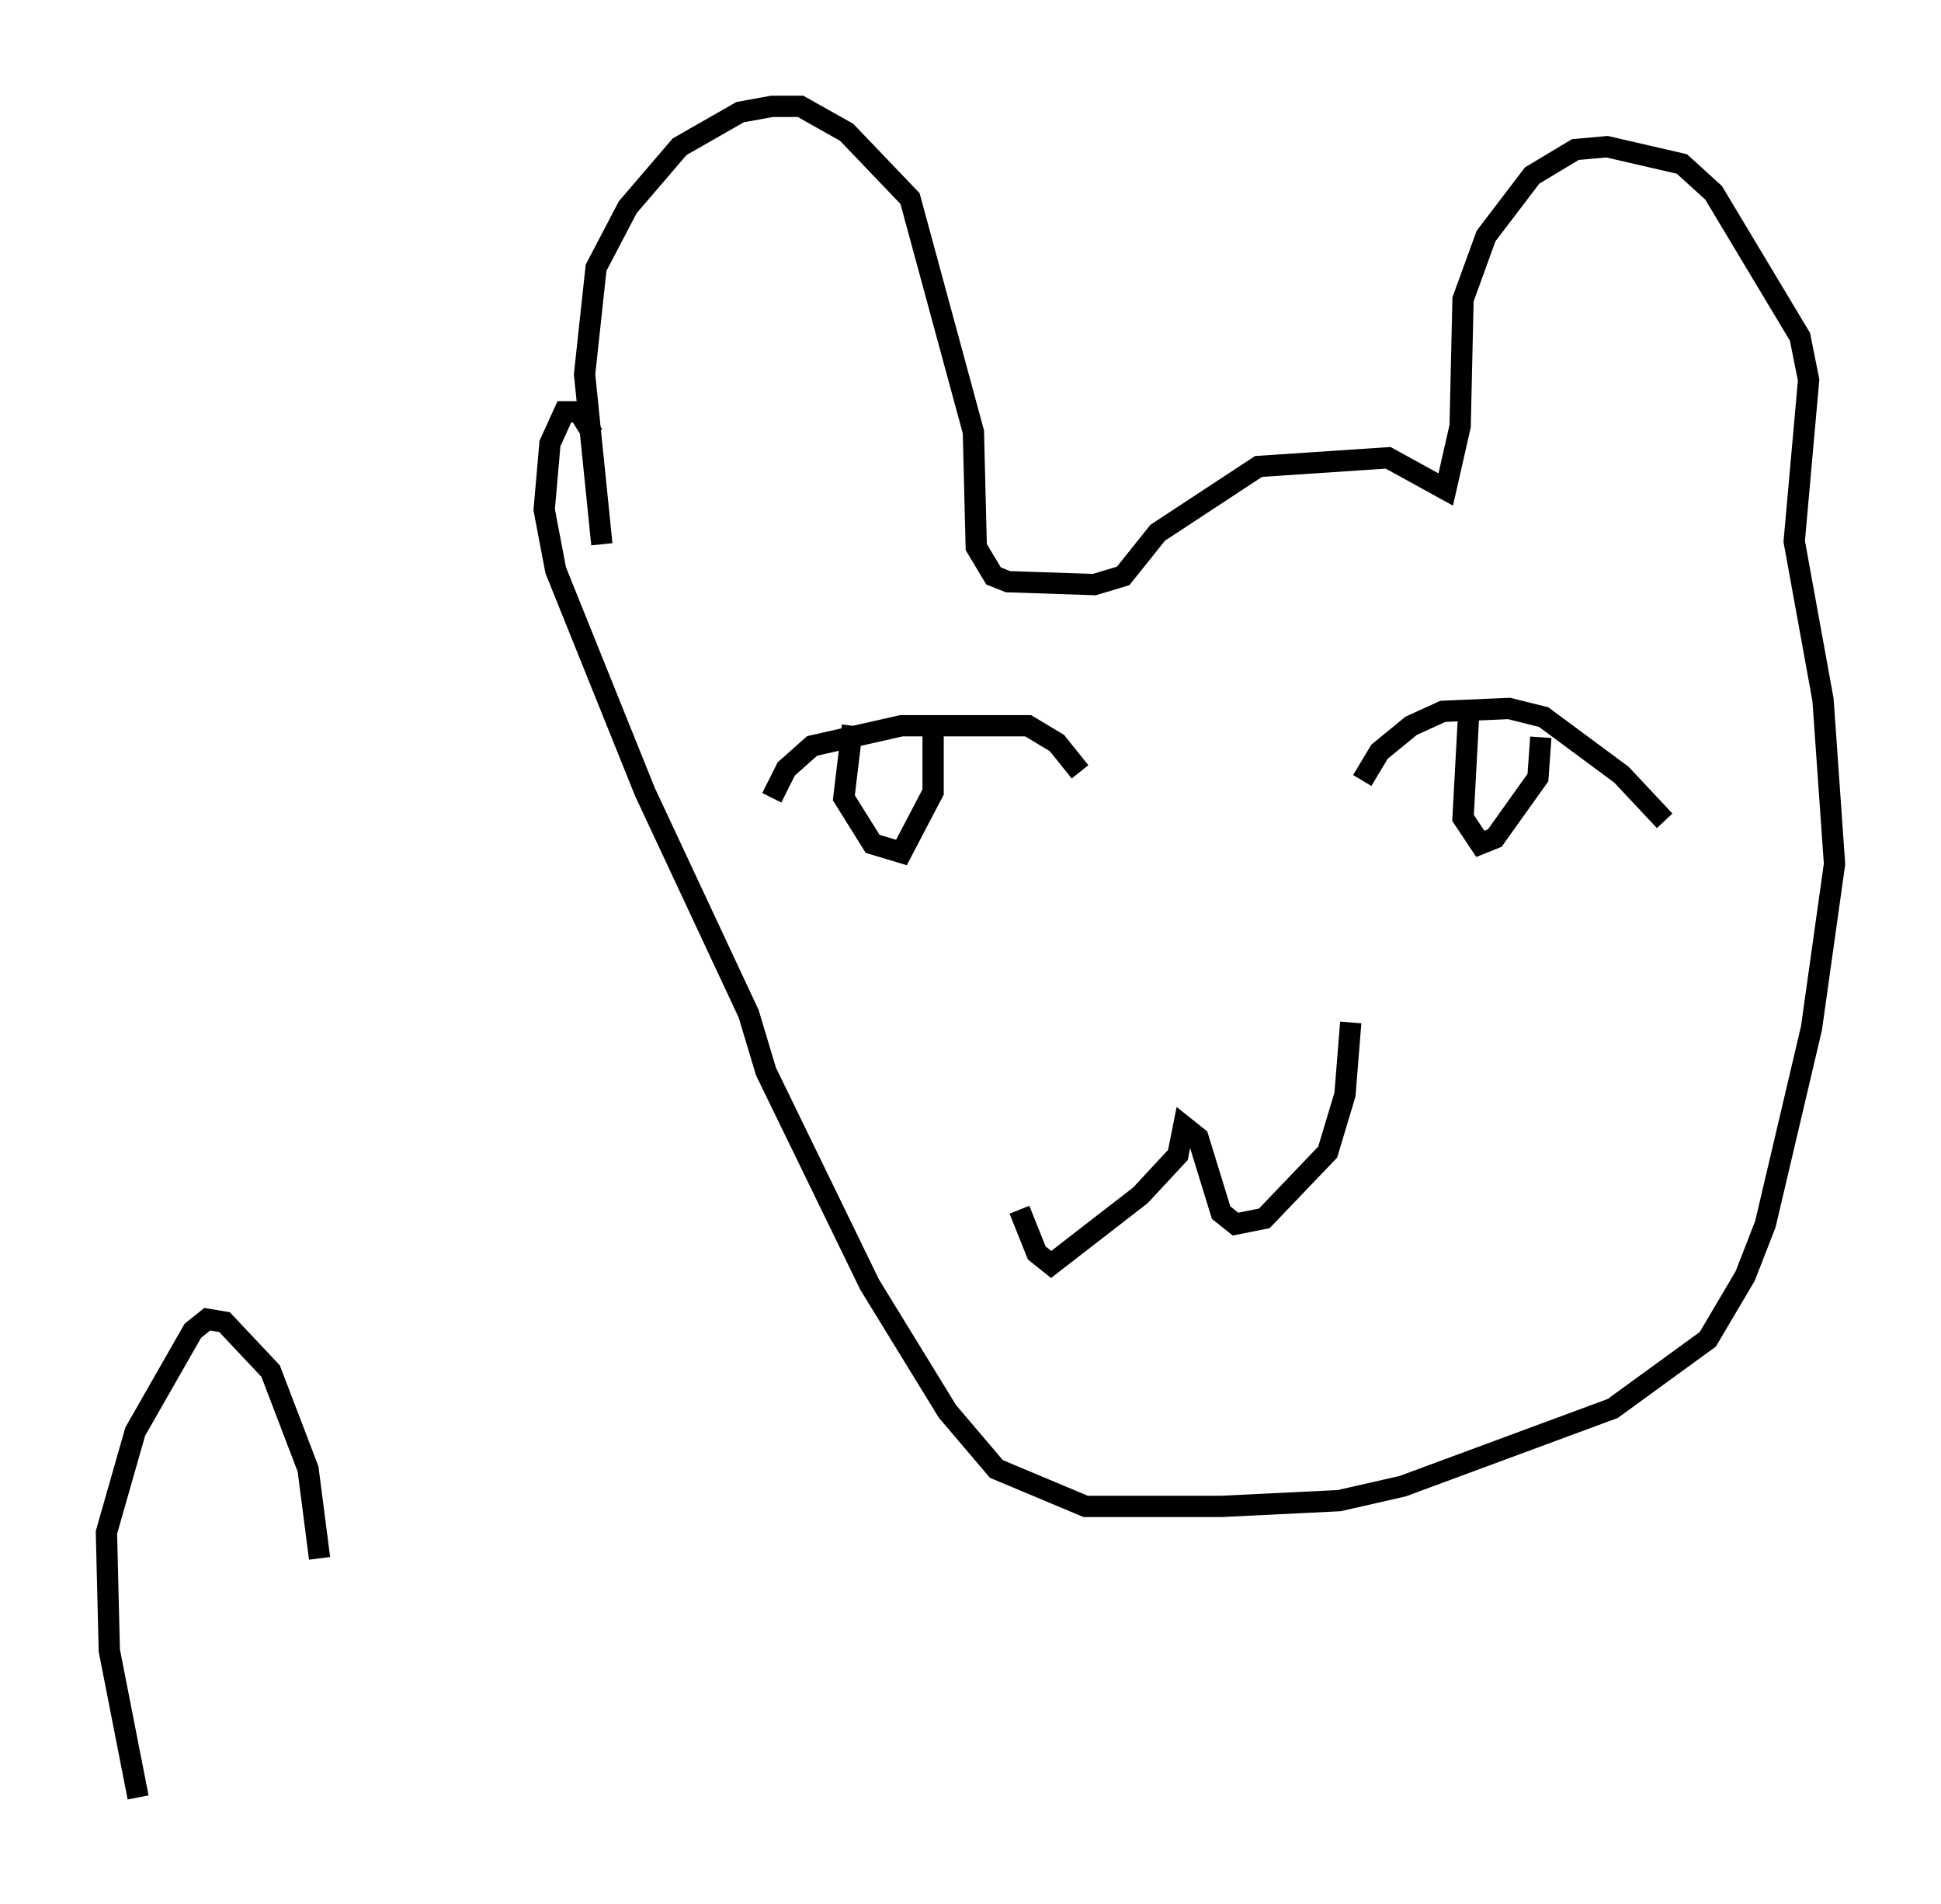 <?xml version="1.0" encoding="utf-8" ?>
<svg baseProfile="full" height="89.431" version="1.1" width="91.19" xmlns="http://www.w3.org/2000/svg" xmlns:ev="http://www.w3.org/2001/xml-events" xmlns:xlink="http://www.w3.org/1999/xlink"><defs /><rect fill="white" height="89.431" width="91.19" x="0" y="0" /><path d="M46.001, 49.654 m1.894, 7.172 l0.812, 2.03 0.677, 0.541 l4.195, -3.248 1.759, -1.894 l0.271, -1.353 0.677, 0.541 l1.083, 3.518 0.677, 0.541 l1.353, -0.271 2.977, -3.112 l0.812, -2.706 0.271, -3.383 m-27.199, -10.555 l0.677, -1.353 1.218, -1.083 l4.195, -0.947 5.954, 0.0 l1.353, 0.812 1.083, 1.353 m-10.69, -2.165 l-0.406, 3.383 1.353, 2.165 l1.353, 0.406 1.488, -2.842 l0.0, -2.977 m20.162, 2.436 l0.812, -1.353 1.488, -1.218 l1.488, -0.677 3.112, -0.135 l1.624, 0.406 3.654, 2.706 l2.03, 2.165 m-9.202, -5.142 l-0.271, 5.007 0.812, 1.218 l0.677, -0.271 2.03, -2.842 l0.135, -1.894 m-44.113, -9.066 l-0.812, -7.984 0.541, -5.007 l1.488, -2.842 2.436, -2.842 l2.842, -1.624 1.488, -0.271 l1.353, 0.0 2.165, 1.218 l2.977, 3.112 2.977, 10.961 l0.135, 5.413 0.812, 1.353 l0.677, 0.271 4.059, 0.135 l1.353, -0.406 1.624, -2.03 l4.736, -3.112 6.089, -0.406 l2.706, 1.488 0.677, -2.977 l0.135, -5.954 1.083, -2.977 l2.165, -2.842 2.03, -1.218 l1.488, -0.135 3.518, 0.812 l1.488, 1.353 4.059, 6.766 l0.406, 2.03 -0.677, 7.578 l1.353, 7.442 0.541, 7.713 l-1.083, 7.713 -2.165, 9.202 l-0.947, 2.436 -1.759, 2.977 l-4.465, 3.248 -9.878, 3.654 l-2.977, 0.677 -5.548, 0.271 l-6.36, 0.0 -4.195, -1.759 l-2.3, -2.706 -3.654, -5.954 l-4.871, -10.013 -0.812, -2.706 l-4.871, -10.419 -4.195, -10.419 l-0.541, -2.842 0.271, -3.112 l0.677, -1.488 0.677, 0.0 l0.677, 1.083 m-21.38, 64.005 l-1.353, -6.901 -0.135, -5.548 l1.353, -4.736 2.706, -4.736 l0.677, -0.541 0.812, 0.135 l2.165, 2.3 1.759, 4.601 l0.541, 4.195 " fill="none" stroke="black" stroke-width="1" /></svg>